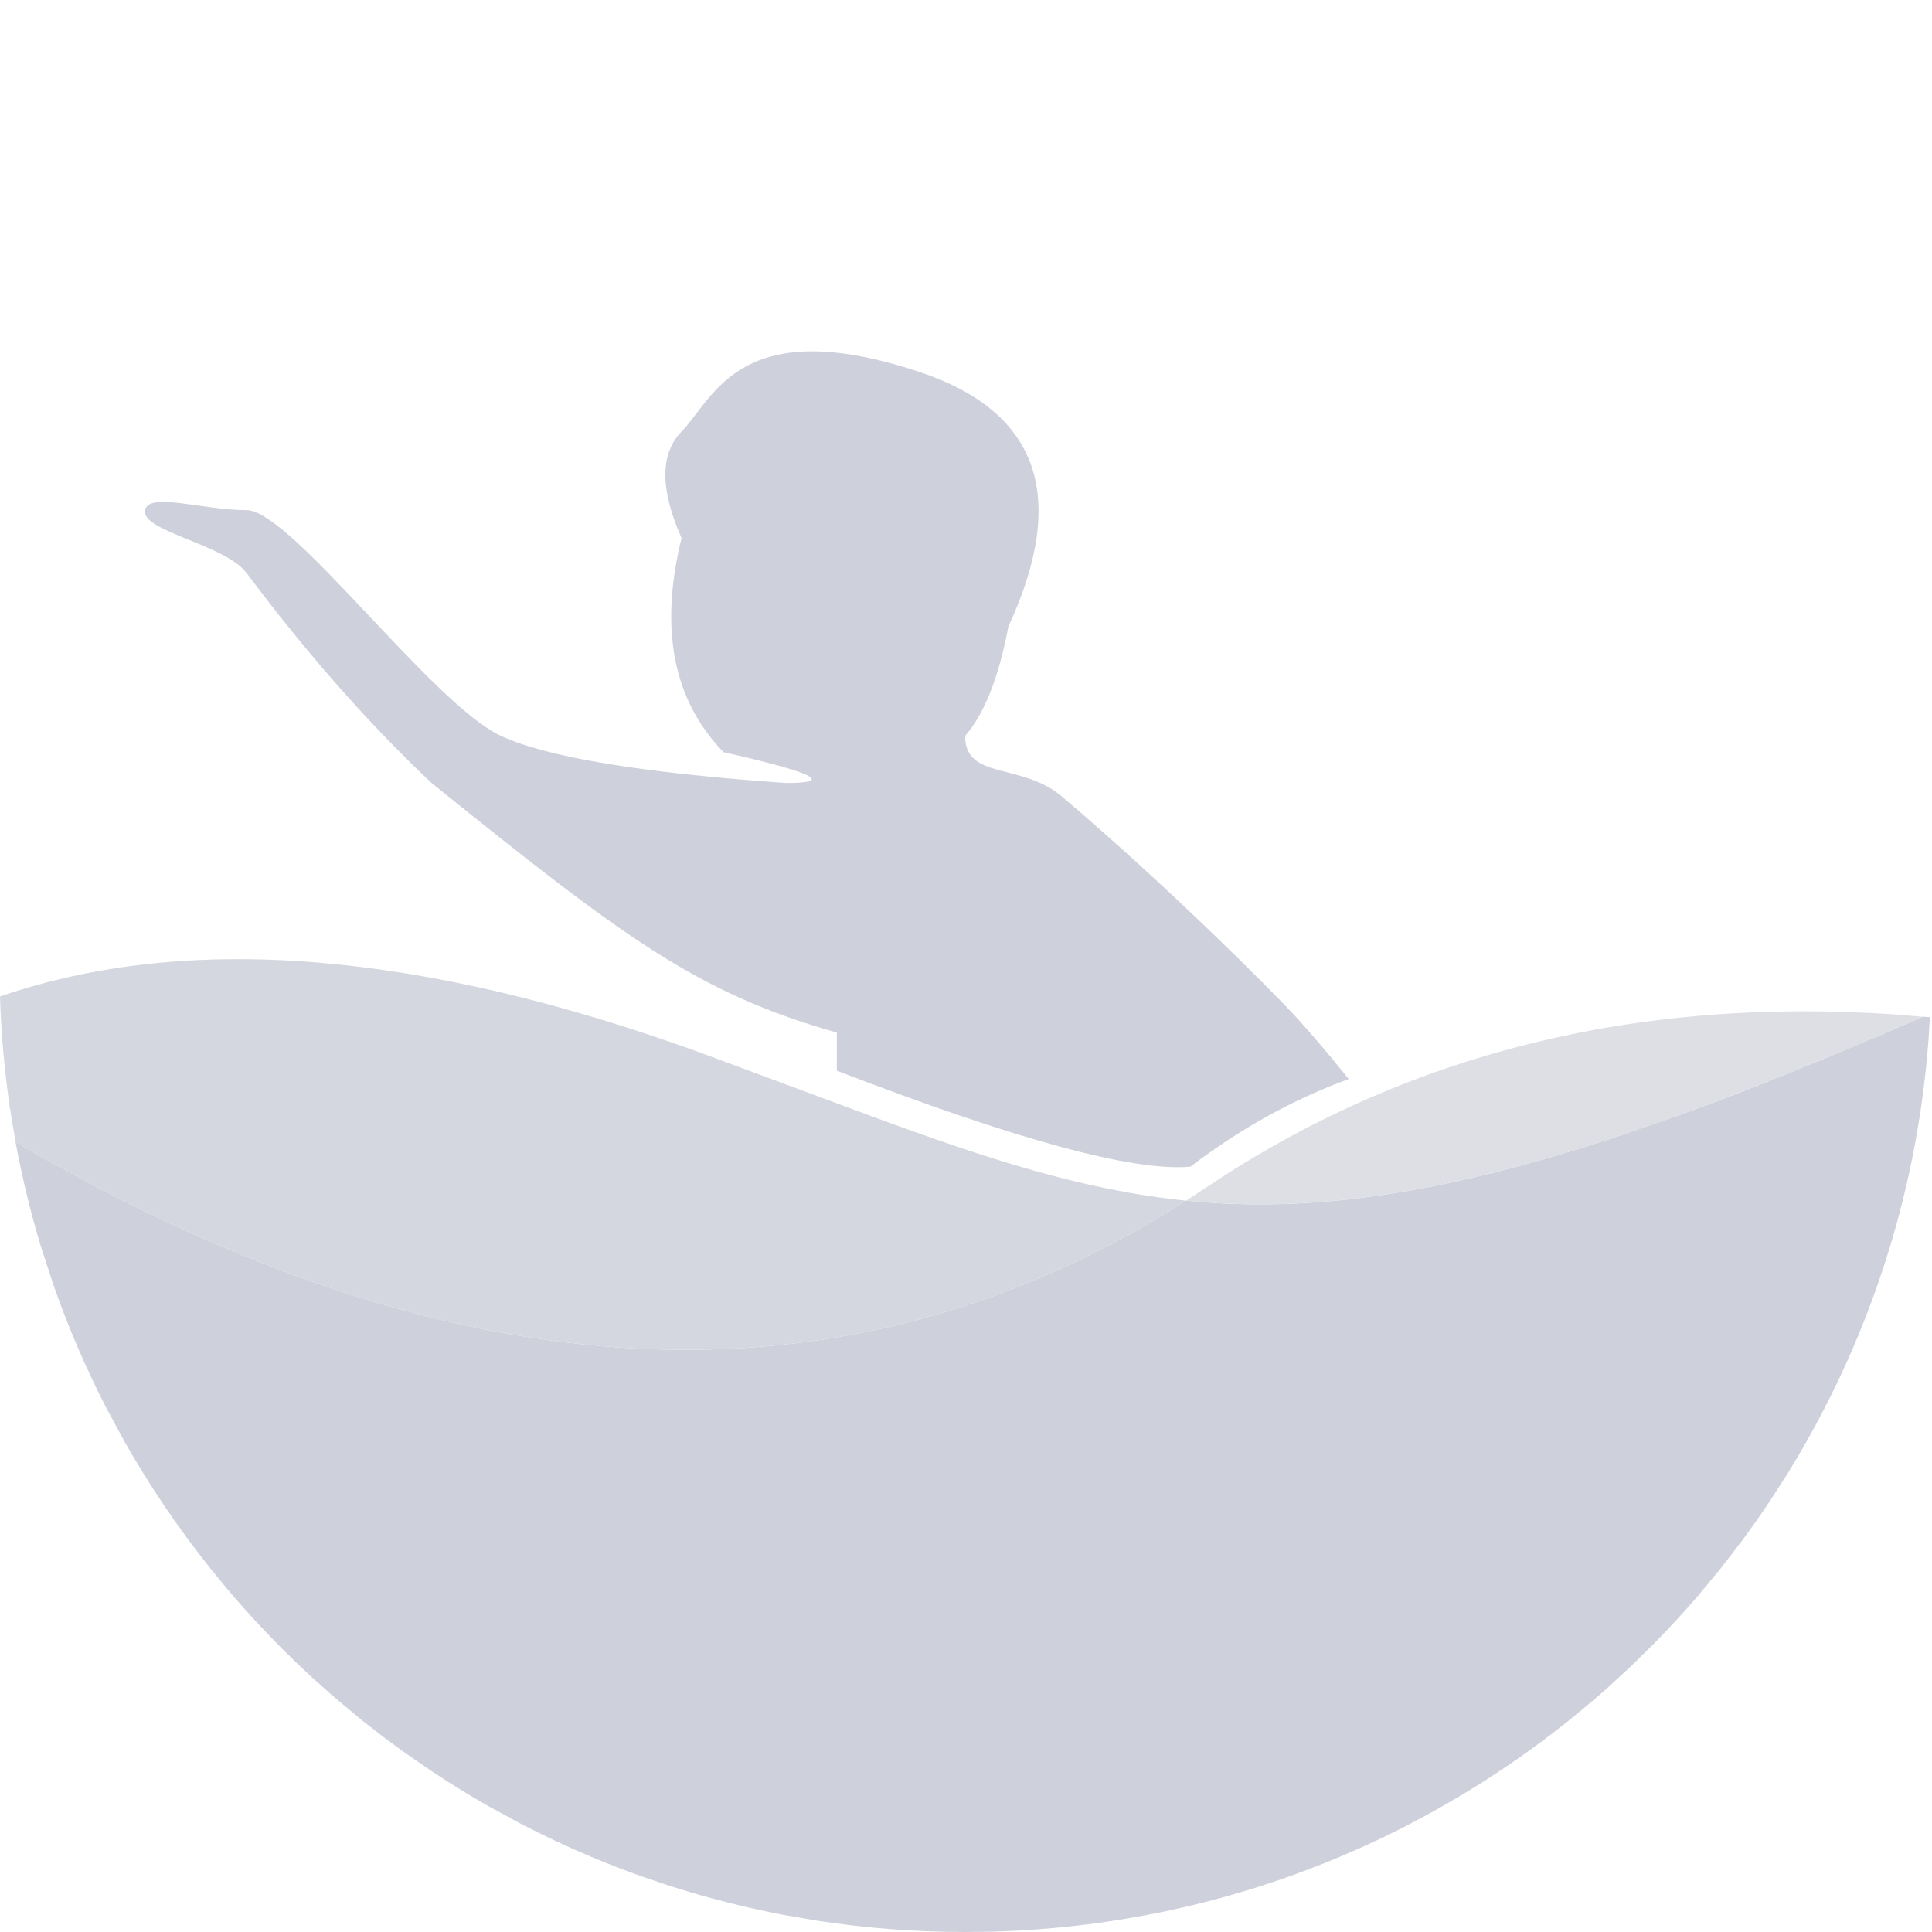 <?xml version="1.0" encoding="UTF-8"?>
<svg width="22px" height="22px" viewBox="0 0 22 22" version="1.1" xmlns="http://www.w3.org/2000/svg" xmlns:xlink="http://www.w3.org/1999/xlink">
    <title>游泳未选中</title>
    <g id="游泳未选中" stroke="none" stroke-width="1" fill="none" fill-rule="evenodd">
        <path d="M1.651,5.809 C1.602,6.049 2.564,6.199 2.808,6.525 C3.433,7.36 4.122,8.167 4.914,8.916 C7.102,10.678 7.942,11.31 9.529,11.758 C9.529,11.939 9.529,12.083 9.529,12.192 C11.572,12.98 12.914,13.345 13.556,13.285 C14.128,12.849 14.729,12.517 15.358,12.287 C15.106,11.973 14.885,11.715 14.697,11.515 C14.414,11.216 13.295,10.092 12.107,9.083 C11.646,8.674 10.99,8.892 10.99,8.38 C11.21,8.127 11.374,7.712 11.482,7.136 C12.167,5.655 11.829,4.687 10.468,4.235 C8.426,3.556 8.131,4.532 7.761,4.914 C7.515,5.168 7.515,5.572 7.761,6.127 C7.506,7.161 7.665,7.974 8.239,8.565 C9.273,8.799 9.509,8.916 8.948,8.916 C7.309,8.801 6.228,8.623 5.705,8.38 C4.921,8.017 3.312,5.809 2.808,5.809 C2.304,5.809 1.695,5.598 1.651,5.809 Z" id="路径-33备份" fill="#CED1DC"></path>
        <path d="M21.896,11.577 L21.976,11.583 L21.961,11.831 C21.827,13.638 21.256,15.324 20.354,16.782 L20.155,17.091 L20.002,17.316 L20.002,17.316 L19.843,17.536 L19.593,17.861 L19.593,17.861 L19.331,18.177 C19.172,18.361 19.008,18.539 18.838,18.712 L18.579,18.967 L18.316,19.21 L18.316,19.21 C18.218,19.297 18.119,19.383 18.018,19.466 C17.907,19.559 17.794,19.649 17.679,19.737 C17.415,19.939 17.142,20.129 16.861,20.307 C16.745,20.38 16.627,20.451 16.508,20.52 C16.232,20.681 15.948,20.83 15.657,20.966 C15.512,21.034 15.366,21.098 15.219,21.16 C15.048,21.231 14.876,21.297 14.701,21.36 C14.396,21.469 14.083,21.566 13.766,21.648 C13.522,21.711 13.274,21.767 13.023,21.813 C12.664,21.88 12.298,21.93 11.927,21.961 C11.722,21.978 11.516,21.99 11.308,21.996 L10.995,22 C10.423,22 9.862,21.956 9.315,21.873 L8.927,21.806 C8.575,21.739 8.229,21.655 7.89,21.556 L7.633,21.477 L7.351,21.382 L7.351,21.382 C7.139,21.308 6.929,21.227 6.723,21.14 C6.455,21.027 6.193,20.904 5.937,20.771 L5.556,20.564 C5.332,20.436 5.113,20.301 4.9,20.158 L4.577,19.935 L4.577,19.935 L4.362,19.776 L4.362,19.776 L4.119,19.587 L4.119,19.587 L3.789,19.311 L3.789,19.311 L3.537,19.086 L3.537,19.086 C3.341,18.905 3.152,18.718 2.97,18.523 C2.838,18.383 2.71,18.239 2.586,18.092 L2.402,17.868 C2.039,17.415 1.711,16.931 1.422,16.423 L1.213,16.037 L1.104,15.82 C0.916,15.434 0.749,15.035 0.606,14.625 L0.471,14.211 C0.351,13.818 0.253,13.415 0.177,13.004 C5.311,16.001 9.635,16.01 13.255,13.827 L13.506,13.672 C14.876,13.81 16.362,13.623 18.451,12.93 L19.065,12.718 C19.38,12.606 19.708,12.482 20.052,12.347 L20.758,12.062 L20.758,12.062 L21.506,11.747 L21.506,11.747 L21.896,11.577 Z" id="路径备份" fill="#CED1DC" opacity="0.99"></path>
        <path d="M13.507,13.672 L13.744,13.516 C16.001,12.006 18.61,11.35 21.573,11.551 L21.895,11.578 L21.126,11.909 L21.126,11.909 L20.399,12.209 C20.282,12.256 20.166,12.302 20.051,12.347 L19.384,12.602 C16.79,13.562 15.072,13.829 13.507,13.672 Z" id="路径备份-2" fill="#DDDFE5"></path>
        <path d="M7.995,11.994 L9.939,12.716 C11.245,13.197 12.332,13.553 13.506,13.672 L13.255,13.827 C9.635,16.01 5.311,16.001 0.177,13.004 L0.111,12.605 C0.051,12.192 0.013,11.773 3.99680289e-14,11.347 C2.134,10.614 4.799,10.83 7.995,11.994 Z" id="路径备份-3" fill="#D4D7DF"></path>
    </g>
</svg>